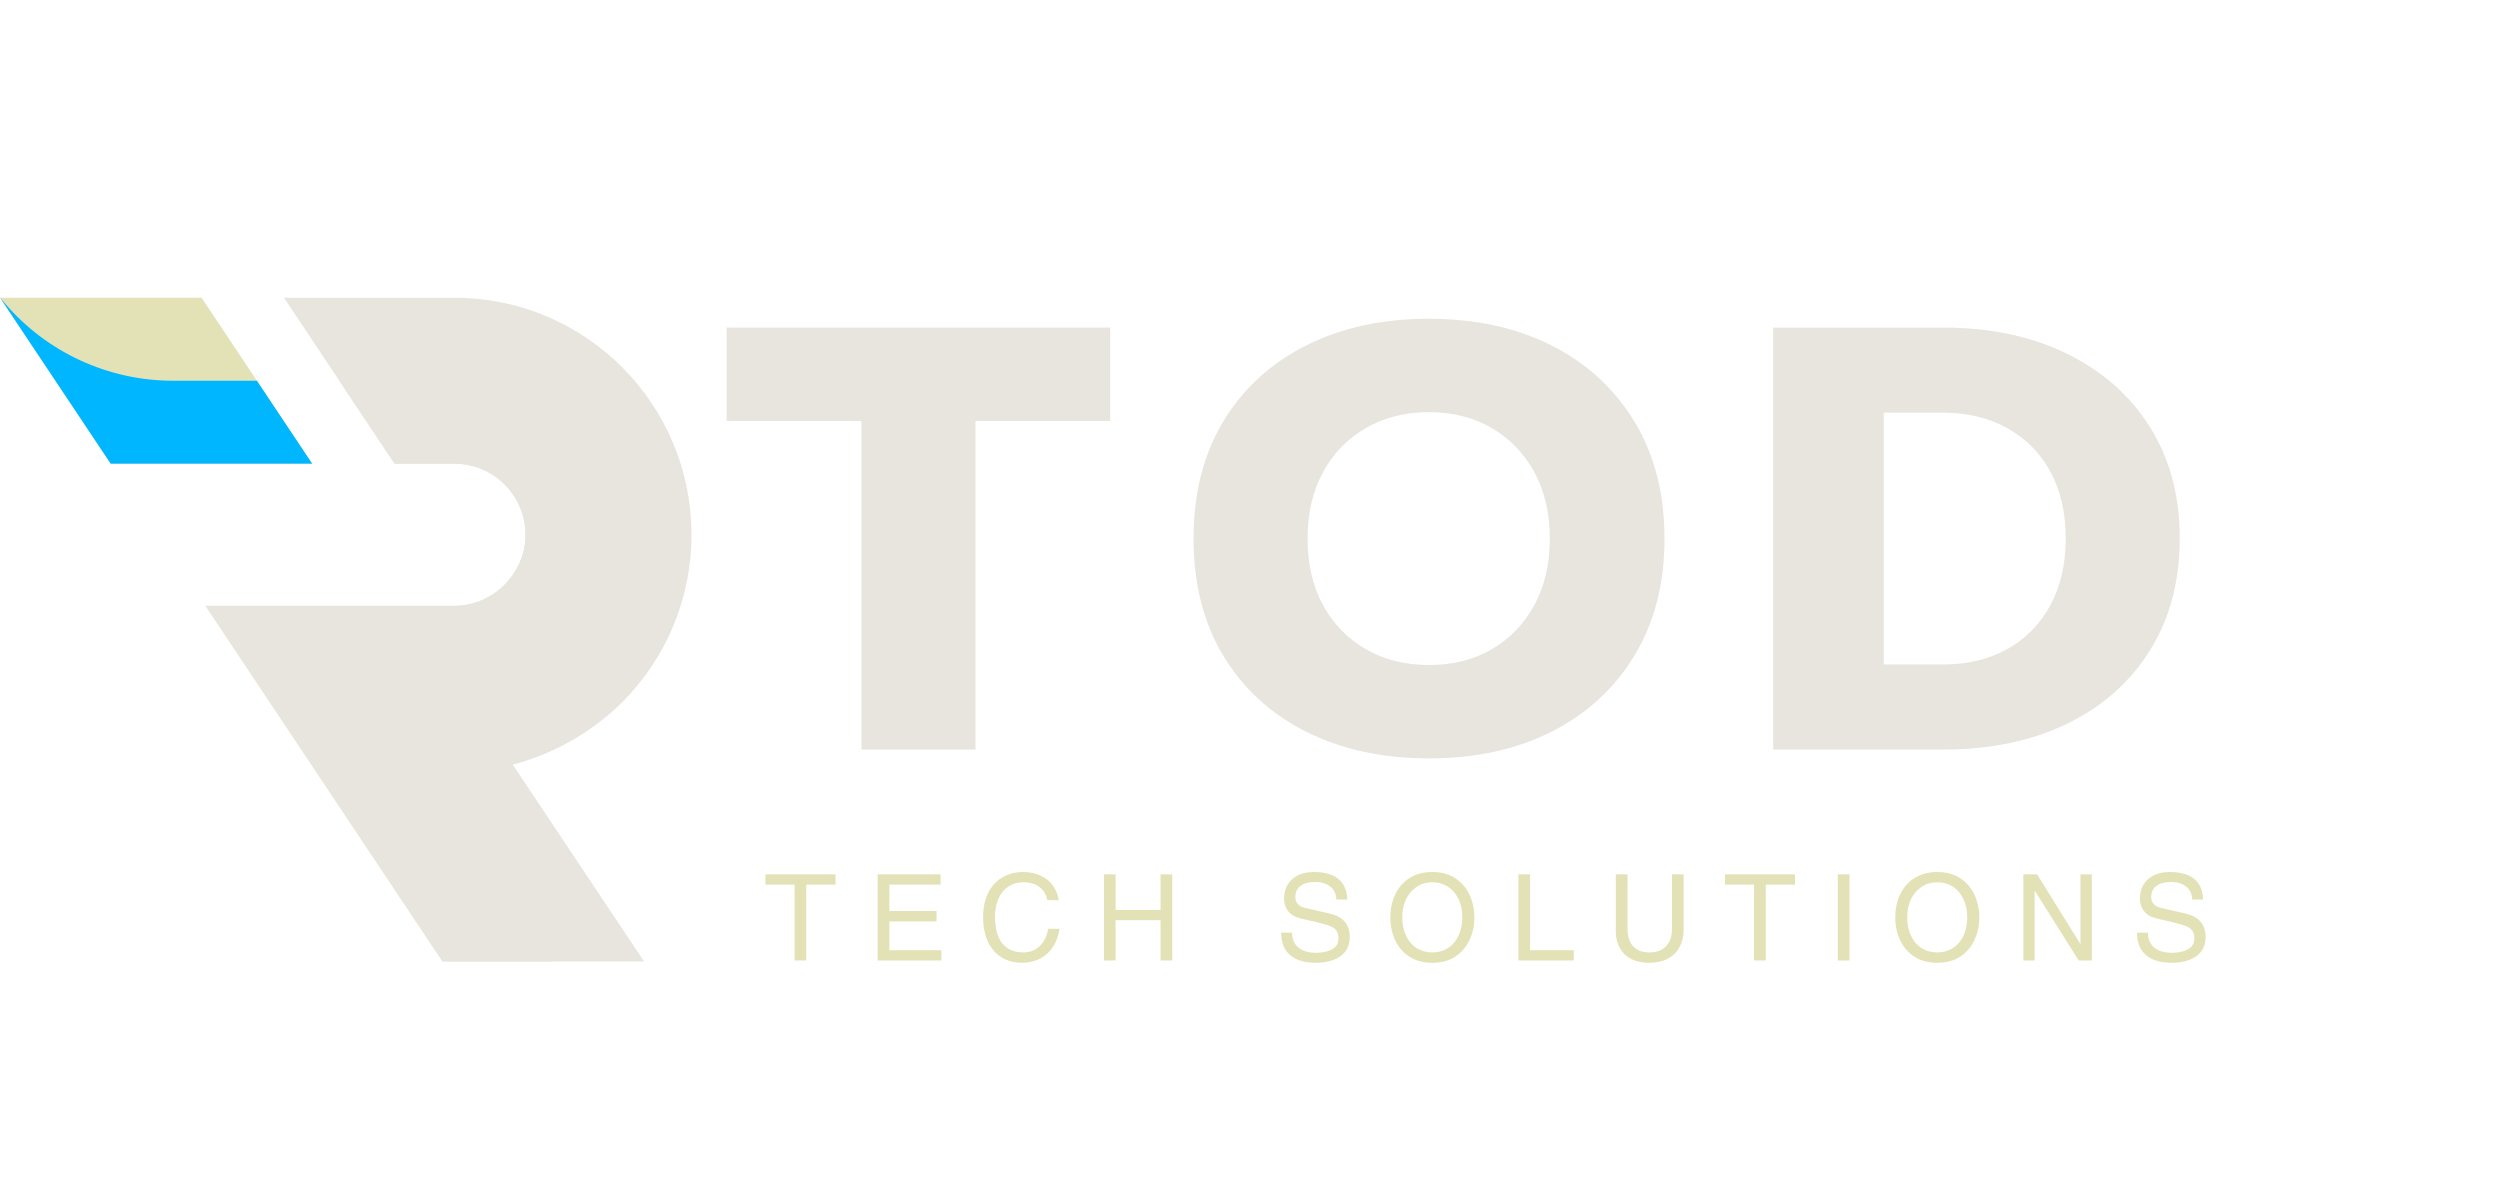 <svg xmlns="http://www.w3.org/2000/svg" xmlns:xlink="http://www.w3.org/1999/xlink" width="401" zoomAndPan="magnify" viewBox="0 0 300.75 144" height="192" preserveAspectRatio="xMidYMid meet" version="1.0"><defs><g/><clipPath id="3fc6803f25"><path d="M 24 35.82 L 83.18 35.82 L 83.18 116 L 24 116 Z M 24 35.82 " clip-rule="nonzero"/></clipPath><clipPath id="bacb2a78cc"><path d="M 0 35.82 L 38 35.82 L 38 56 L 0 56 Z M 0 35.82 " clip-rule="nonzero"/></clipPath><clipPath id="a64c9b557a"><path d="M 0 35.82 L 38 35.82 L 38 56 L 0 56 Z M 0 35.82 " clip-rule="nonzero"/></clipPath></defs><g clip-path="url(#3fc6803f25)"><path fill="#e8e5de" d="M 61.684 91.98 L 77.48 115.664 L 53.242 115.664 L 38.031 92.852 L 24.727 72.891 C 24.727 72.891 54.656 72.891 54.668 72.891 C 59.324 72.891 63.223 68.984 63.223 64.336 C 63.223 59.617 59.391 55.781 54.668 55.781 L 47.469 55.781 L 34.168 35.82 L 54.668 35.82 C 70.426 35.82 83.184 48.582 83.184 64.336 C 83.184 72.207 79.992 79.336 74.828 84.496 C 71.281 88.043 66.543 90.742 61.684 91.98 " fill-opacity="1" fill-rule="evenodd"/></g><g clip-path="url(#bacb2a78cc)"><path fill="#e2e2b6" d="M 37.555 55.781 L 13.316 55.781 L 0.008 35.82 L 24.25 35.82 Z M 37.555 55.781 " fill-opacity="1" fill-rule="evenodd"/></g><path fill="#e8e5de" d="M 54.348 83.504 L 45.121 83.504 L 51.332 92.84 L 66.543 115.664 L 53.238 115.664 L 43.656 101.27 L 24.738 72.879 C 24.738 72.879 54.656 72.879 54.68 72.879 C 59.312 72.879 63.219 68.977 63.219 64.34 C 63.219 59.617 59.379 55.781 54.68 55.781 L 47.473 55.781 L 40.82 45.801 L 54.348 45.801 C 64.77 45.801 73.199 54.25 73.199 64.652 C 73.199 75.055 64.77 83.504 54.348 83.504 " fill-opacity="1" fill-rule="evenodd"/><g clip-path="url(#a64c9b557a)"><path fill="#00b7ff" d="M 0.008 35.82 L 13.316 55.781 L 37.555 55.781 L 30.902 45.801 L 20.805 45.801 C 13.039 45.801 5.66 42.406 0.605 36.512 Z M 0.008 35.82 " fill-opacity="1" fill-rule="evenodd"/></g><g fill="#e8e5de" fill-opacity="1"><g transform="translate(86.492, 90.173)"><g><path d="M 17.141 0 L 17.141 -39.531 L 0.922 -39.531 L 0.922 -50.766 L 47.062 -50.766 L 47.062 -39.531 L 30.859 -39.531 L 30.859 0 Z M 17.141 0 "/></g></g></g><g fill="#e8e5de" fill-opacity="1"><g transform="translate(141.301, 90.173)"><g><path d="M 30.578 1.062 C 24.984 1.062 20.051 -0.016 15.781 -2.172 C 11.52 -4.328 8.203 -7.383 5.828 -11.344 C 3.461 -15.301 2.281 -19.977 2.281 -25.375 C 2.281 -30.781 3.461 -35.461 5.828 -39.422 C 8.203 -43.379 11.52 -46.438 15.781 -48.594 C 20.051 -50.75 24.984 -51.828 30.578 -51.828 C 36.211 -51.828 41.148 -50.75 45.391 -48.594 C 49.629 -46.438 52.945 -43.379 55.344 -39.422 C 57.738 -35.461 58.938 -30.781 58.938 -25.375 C 58.938 -19.977 57.738 -15.301 55.344 -11.344 C 52.945 -7.383 49.629 -4.328 45.391 -2.172 C 41.148 -0.016 36.211 1.062 30.578 1.062 Z M 30.578 -10.172 C 33.461 -10.172 35.992 -10.805 38.172 -12.078 C 40.359 -13.359 42.066 -15.133 43.297 -17.406 C 44.523 -19.688 45.141 -22.344 45.141 -25.375 C 45.141 -28.414 44.523 -31.07 43.297 -33.344 C 42.066 -35.613 40.359 -37.391 38.172 -38.672 C 35.992 -39.953 33.461 -40.594 30.578 -40.594 C 27.734 -40.594 25.207 -39.953 23 -38.672 C 20.789 -37.391 19.07 -35.613 17.844 -33.344 C 16.613 -31.07 16 -28.414 16 -25.375 C 16 -22.344 16.613 -19.688 17.844 -17.406 C 19.07 -15.133 20.789 -13.359 23 -12.078 C 25.207 -10.805 27.734 -10.172 30.578 -10.172 Z M 30.578 -10.172 "/></g></g></g><g fill="#e8e5de" fill-opacity="1"><g transform="translate(209.332, 90.173)"><g><path d="M 3.984 0 L 3.984 -50.766 L 24.391 -50.766 C 30.078 -50.766 35.051 -49.719 39.312 -47.625 C 43.582 -45.539 46.91 -42.602 49.297 -38.812 C 51.691 -35.02 52.891 -30.539 52.891 -25.375 C 52.891 -20.258 51.703 -15.789 49.328 -11.969 C 46.961 -8.156 43.645 -5.207 39.375 -3.125 C 35.113 -1.039 30.117 0 24.391 0 Z M 17.281 -10.234 L 24.391 -10.234 C 27.328 -10.234 29.906 -10.848 32.125 -12.078 C 34.352 -13.316 36.082 -15.07 37.312 -17.344 C 38.551 -19.625 39.172 -22.301 39.172 -25.375 C 39.172 -28.508 38.551 -31.203 37.312 -33.453 C 36.082 -35.703 34.352 -37.441 32.125 -38.672 C 29.906 -39.91 27.328 -40.531 24.391 -40.531 L 17.281 -40.531 Z M 17.281 -10.234 "/></g></g></g><g fill="#e2e2b6" fill-opacity="1"><g transform="translate(91.886, 115.544)"><g><path d="M 5.109 -9.125 L 5.109 0 L 3.703 0 L 3.703 -9.125 L 0.203 -9.125 L 0.203 -10.359 L 8.625 -10.359 L 8.625 -9.125 Z M 5.109 -9.125 "/></g></g></g><g fill="#e2e2b6" fill-opacity="1"><g transform="translate(104.352, 115.544)"><g><path d="M 2.641 -9.125 L 2.641 -5.953 L 8.312 -5.953 L 8.312 -4.703 L 2.641 -4.703 L 2.641 -1.234 L 8.891 -1.234 L 8.891 0 L 1.234 0 L 1.234 -10.359 L 8.797 -10.359 L 8.797 -9.125 Z M 2.641 -9.125 "/></g></g></g><g fill="#e2e2b6" fill-opacity="1"><g transform="translate(117.626, 115.544)"><g><path d="M 5.469 -9.406 C 4.801 -9.406 4.211 -9.238 3.703 -8.906 C 3.191 -8.57 2.789 -8.094 2.5 -7.469 C 2.219 -6.852 2.078 -6.125 2.078 -5.281 C 2.078 -3.852 2.367 -2.773 2.953 -2.047 C 3.535 -1.328 4.383 -0.969 5.5 -0.969 C 6.25 -0.969 6.895 -1.219 7.438 -1.719 C 7.977 -2.227 8.32 -2.926 8.469 -3.812 L 9.828 -3.812 C 9.711 -2.969 9.445 -2.234 9.031 -1.609 C 8.625 -0.992 8.098 -0.523 7.453 -0.203 C 6.816 0.117 6.109 0.281 5.328 0.281 C 4.391 0.281 3.566 0.062 2.859 -0.375 C 2.148 -0.812 1.602 -1.441 1.219 -2.266 C 0.832 -3.098 0.641 -4.082 0.641 -5.219 C 0.641 -6.301 0.832 -7.25 1.219 -8.062 C 1.613 -8.883 2.176 -9.52 2.906 -9.969 C 3.645 -10.414 4.5 -10.641 5.469 -10.641 C 6.227 -10.641 6.914 -10.5 7.531 -10.219 C 8.145 -9.938 8.641 -9.539 9.016 -9.031 C 9.398 -8.52 9.641 -7.926 9.734 -7.25 L 8.375 -7.25 C 8.227 -7.938 7.906 -8.469 7.406 -8.844 C 6.906 -9.219 6.258 -9.406 5.469 -9.406 Z M 5.469 -9.406 "/></g></g></g><g fill="#e2e2b6" fill-opacity="1"><g transform="translate(131.693, 115.544)"><g><path d="M 7.922 -6.078 L 7.922 -10.359 L 9.328 -10.359 L 9.328 0 L 7.922 0 L 7.922 -4.844 L 2.516 -4.844 L 2.516 0 L 1.109 0 L 1.109 -10.359 L 2.516 -10.359 L 2.516 -6.078 Z M 7.922 -6.078 "/></g></g></g><g fill="#e2e2b6" fill-opacity="1"><g transform="translate(145.76, 115.544)"><g/></g></g><g fill="#e2e2b6" fill-opacity="1"><g transform="translate(153.423, 115.544)"><g><path d="M 8.656 -7.328 L 7.344 -7.328 C 7.32 -7.992 7.082 -8.508 6.625 -8.875 C 6.164 -9.25 5.551 -9.438 4.781 -9.438 C 4.031 -9.438 3.445 -9.281 3.031 -8.969 C 2.613 -8.656 2.406 -8.207 2.406 -7.625 C 2.406 -6.926 2.816 -6.488 3.641 -6.312 L 6.547 -5.641 C 8.148 -5.273 8.953 -4.336 8.953 -2.828 C 8.953 -1.805 8.57 -1.031 7.812 -0.5 C 7.051 0.02 6.07 0.281 4.875 0.281 C 3.531 0.281 2.5 -0.023 1.781 -0.641 C 1.062 -1.254 0.703 -2.156 0.703 -3.344 L 2.016 -3.344 L 2.016 -3.328 C 2.016 -2.566 2.27 -1.973 2.781 -1.547 C 3.301 -1.129 4 -0.922 4.875 -0.922 C 5.645 -0.922 6.289 -1.055 6.812 -1.328 C 7.332 -1.609 7.594 -2.062 7.594 -2.688 C 7.594 -3.094 7.504 -3.406 7.328 -3.625 C 7.148 -3.852 6.883 -4.031 6.531 -4.156 C 6.188 -4.289 5.66 -4.441 4.953 -4.609 L 3.203 -5.016 C 2.473 -5.172 1.93 -5.461 1.578 -5.891 C 1.223 -6.328 1.047 -6.844 1.047 -7.438 C 1.047 -8.07 1.188 -8.629 1.469 -9.109 C 1.758 -9.586 2.172 -9.961 2.703 -10.234 C 3.242 -10.504 3.883 -10.641 4.625 -10.641 C 7.227 -10.641 8.57 -9.535 8.656 -7.328 Z M 8.656 -7.328 "/></g></g></g><g fill="#e2e2b6" fill-opacity="1"><g transform="translate(166.697, 115.544)"><g><path d="M 5.625 0.281 C 4.551 0.281 3.629 0.035 2.859 -0.453 C 2.098 -0.953 1.523 -1.613 1.141 -2.438 C 0.754 -3.27 0.562 -4.188 0.562 -5.188 C 0.562 -6.188 0.754 -7.098 1.141 -7.922 C 1.523 -8.754 2.098 -9.414 2.859 -9.906 C 3.629 -10.395 4.547 -10.641 5.609 -10.641 C 6.711 -10.641 7.645 -10.383 8.406 -9.875 C 9.164 -9.363 9.734 -8.691 10.109 -7.859 C 10.484 -7.023 10.672 -6.133 10.672 -5.188 C 10.672 -4.195 10.473 -3.285 10.078 -2.453 C 9.691 -1.617 9.117 -0.953 8.359 -0.453 C 7.598 0.035 6.688 0.281 5.625 0.281 Z M 9.219 -5.188 C 9.219 -6.008 9.066 -6.738 8.766 -7.375 C 8.461 -8.02 8.035 -8.52 7.484 -8.875 C 6.941 -9.227 6.316 -9.406 5.609 -9.406 C 4.898 -9.406 4.273 -9.223 3.734 -8.859 C 3.191 -8.504 2.766 -8.008 2.453 -7.375 C 2.148 -6.738 2 -6.008 2 -5.188 C 2 -4.352 2.148 -3.613 2.453 -2.969 C 2.754 -2.332 3.176 -1.836 3.719 -1.484 C 4.27 -1.141 4.898 -0.969 5.609 -0.969 C 6.328 -0.969 6.957 -1.145 7.5 -1.5 C 8.051 -1.852 8.473 -2.348 8.766 -2.984 C 9.066 -3.617 9.219 -4.352 9.219 -5.188 Z M 9.219 -5.188 "/></g></g></g><g fill="#e2e2b6" fill-opacity="1"><g transform="translate(181.572, 115.544)"><g><path d="M 7.75 -1.234 L 7.75 0 L 1.094 0 L 1.094 -10.359 L 2.5 -10.359 L 2.5 -1.234 Z M 7.75 -1.234 "/></g></g></g><g fill="#e2e2b6" fill-opacity="1"><g transform="translate(193.244, 115.544)"><g><path d="M 5.172 -0.969 C 6.023 -0.969 6.691 -1.211 7.172 -1.703 C 7.648 -2.191 7.891 -2.875 7.891 -3.75 L 7.891 -10.359 L 9.297 -10.359 L 9.297 -3.672 C 9.297 -2.898 9.133 -2.219 8.812 -1.625 C 8.5 -1.031 8.031 -0.562 7.406 -0.219 C 6.781 0.113 6.02 0.281 5.125 0.281 C 4.289 0.281 3.57 0.125 2.969 -0.188 C 2.375 -0.508 1.922 -0.953 1.609 -1.516 C 1.297 -2.086 1.141 -2.738 1.141 -3.469 L 1.141 -10.359 L 2.547 -10.359 L 2.547 -3.781 C 2.547 -2.895 2.77 -2.203 3.219 -1.703 C 3.664 -1.211 4.316 -0.969 5.172 -0.969 Z M 5.172 -0.969 "/></g></g></g><g fill="#e2e2b6" fill-opacity="1"><g transform="translate(207.311, 115.544)"><g><path d="M 5.109 -9.125 L 5.109 0 L 3.703 0 L 3.703 -9.125 L 0.203 -9.125 L 0.203 -10.359 L 8.625 -10.359 L 8.625 -9.125 Z M 5.109 -9.125 "/></g></g></g><g fill="#e2e2b6" fill-opacity="1"><g transform="translate(219.777, 115.544)"><g><path d="M 1.312 0 L 1.312 -10.359 L 2.719 -10.359 L 2.719 0 Z M 1.312 0 "/></g></g></g><g fill="#e2e2b6" fill-opacity="1"><g transform="translate(227.44, 115.544)"><g><path d="M 5.625 0.281 C 4.551 0.281 3.629 0.035 2.859 -0.453 C 2.098 -0.953 1.523 -1.613 1.141 -2.438 C 0.754 -3.27 0.562 -4.188 0.562 -5.188 C 0.562 -6.188 0.754 -7.098 1.141 -7.922 C 1.523 -8.754 2.098 -9.414 2.859 -9.906 C 3.629 -10.395 4.547 -10.641 5.609 -10.641 C 6.711 -10.641 7.645 -10.383 8.406 -9.875 C 9.164 -9.363 9.734 -8.691 10.109 -7.859 C 10.484 -7.023 10.672 -6.133 10.672 -5.188 C 10.672 -4.195 10.473 -3.285 10.078 -2.453 C 9.691 -1.617 9.117 -0.953 8.359 -0.453 C 7.598 0.035 6.688 0.281 5.625 0.281 Z M 9.219 -5.188 C 9.219 -6.008 9.066 -6.738 8.766 -7.375 C 8.461 -8.02 8.035 -8.52 7.484 -8.875 C 6.941 -9.227 6.316 -9.406 5.609 -9.406 C 4.898 -9.406 4.273 -9.223 3.734 -8.859 C 3.191 -8.504 2.766 -8.008 2.453 -7.375 C 2.148 -6.738 2 -6.008 2 -5.188 C 2 -4.352 2.148 -3.613 2.453 -2.969 C 2.754 -2.332 3.176 -1.836 3.719 -1.484 C 4.27 -1.141 4.898 -0.969 5.609 -0.969 C 6.328 -0.969 6.957 -1.145 7.5 -1.5 C 8.051 -1.852 8.473 -2.348 8.766 -2.984 C 9.066 -3.617 9.219 -4.352 9.219 -5.188 Z M 9.219 -5.188 "/></g></g></g><g fill="#e2e2b6" fill-opacity="1"><g transform="translate(242.315, 115.544)"><g><path d="M 7.969 -2 L 7.969 -10.359 L 9.328 -10.359 L 9.328 0 L 7.75 0 L 2.484 -8.375 L 2.453 -8.375 L 2.453 0 L 1.094 0 L 1.094 -10.359 L 2.75 -10.359 L 7.938 -2 Z M 7.969 -2 "/></g></g></g><g fill="#e2e2b6" fill-opacity="1"><g transform="translate(256.382, 115.544)"><g><path d="M 8.656 -7.328 L 7.344 -7.328 C 7.32 -7.992 7.082 -8.508 6.625 -8.875 C 6.164 -9.25 5.551 -9.438 4.781 -9.438 C 4.031 -9.438 3.445 -9.281 3.031 -8.969 C 2.613 -8.656 2.406 -8.207 2.406 -7.625 C 2.406 -6.926 2.816 -6.488 3.641 -6.312 L 6.547 -5.641 C 8.148 -5.273 8.953 -4.336 8.953 -2.828 C 8.953 -1.805 8.57 -1.031 7.812 -0.5 C 7.051 0.02 6.07 0.281 4.875 0.281 C 3.531 0.281 2.5 -0.023 1.781 -0.641 C 1.062 -1.254 0.703 -2.156 0.703 -3.344 L 2.016 -3.344 L 2.016 -3.328 C 2.016 -2.566 2.27 -1.973 2.781 -1.547 C 3.301 -1.129 4 -0.922 4.875 -0.922 C 5.645 -0.922 6.289 -1.055 6.812 -1.328 C 7.332 -1.609 7.594 -2.062 7.594 -2.688 C 7.594 -3.094 7.504 -3.406 7.328 -3.625 C 7.148 -3.852 6.883 -4.031 6.531 -4.156 C 6.188 -4.289 5.66 -4.441 4.953 -4.609 L 3.203 -5.016 C 2.473 -5.172 1.93 -5.461 1.578 -5.891 C 1.223 -6.328 1.047 -6.844 1.047 -7.438 C 1.047 -8.07 1.188 -8.629 1.469 -9.109 C 1.758 -9.586 2.172 -9.961 2.703 -10.234 C 3.242 -10.504 3.883 -10.641 4.625 -10.641 C 7.227 -10.641 8.57 -9.535 8.656 -7.328 Z M 8.656 -7.328 "/></g></g></g></svg>